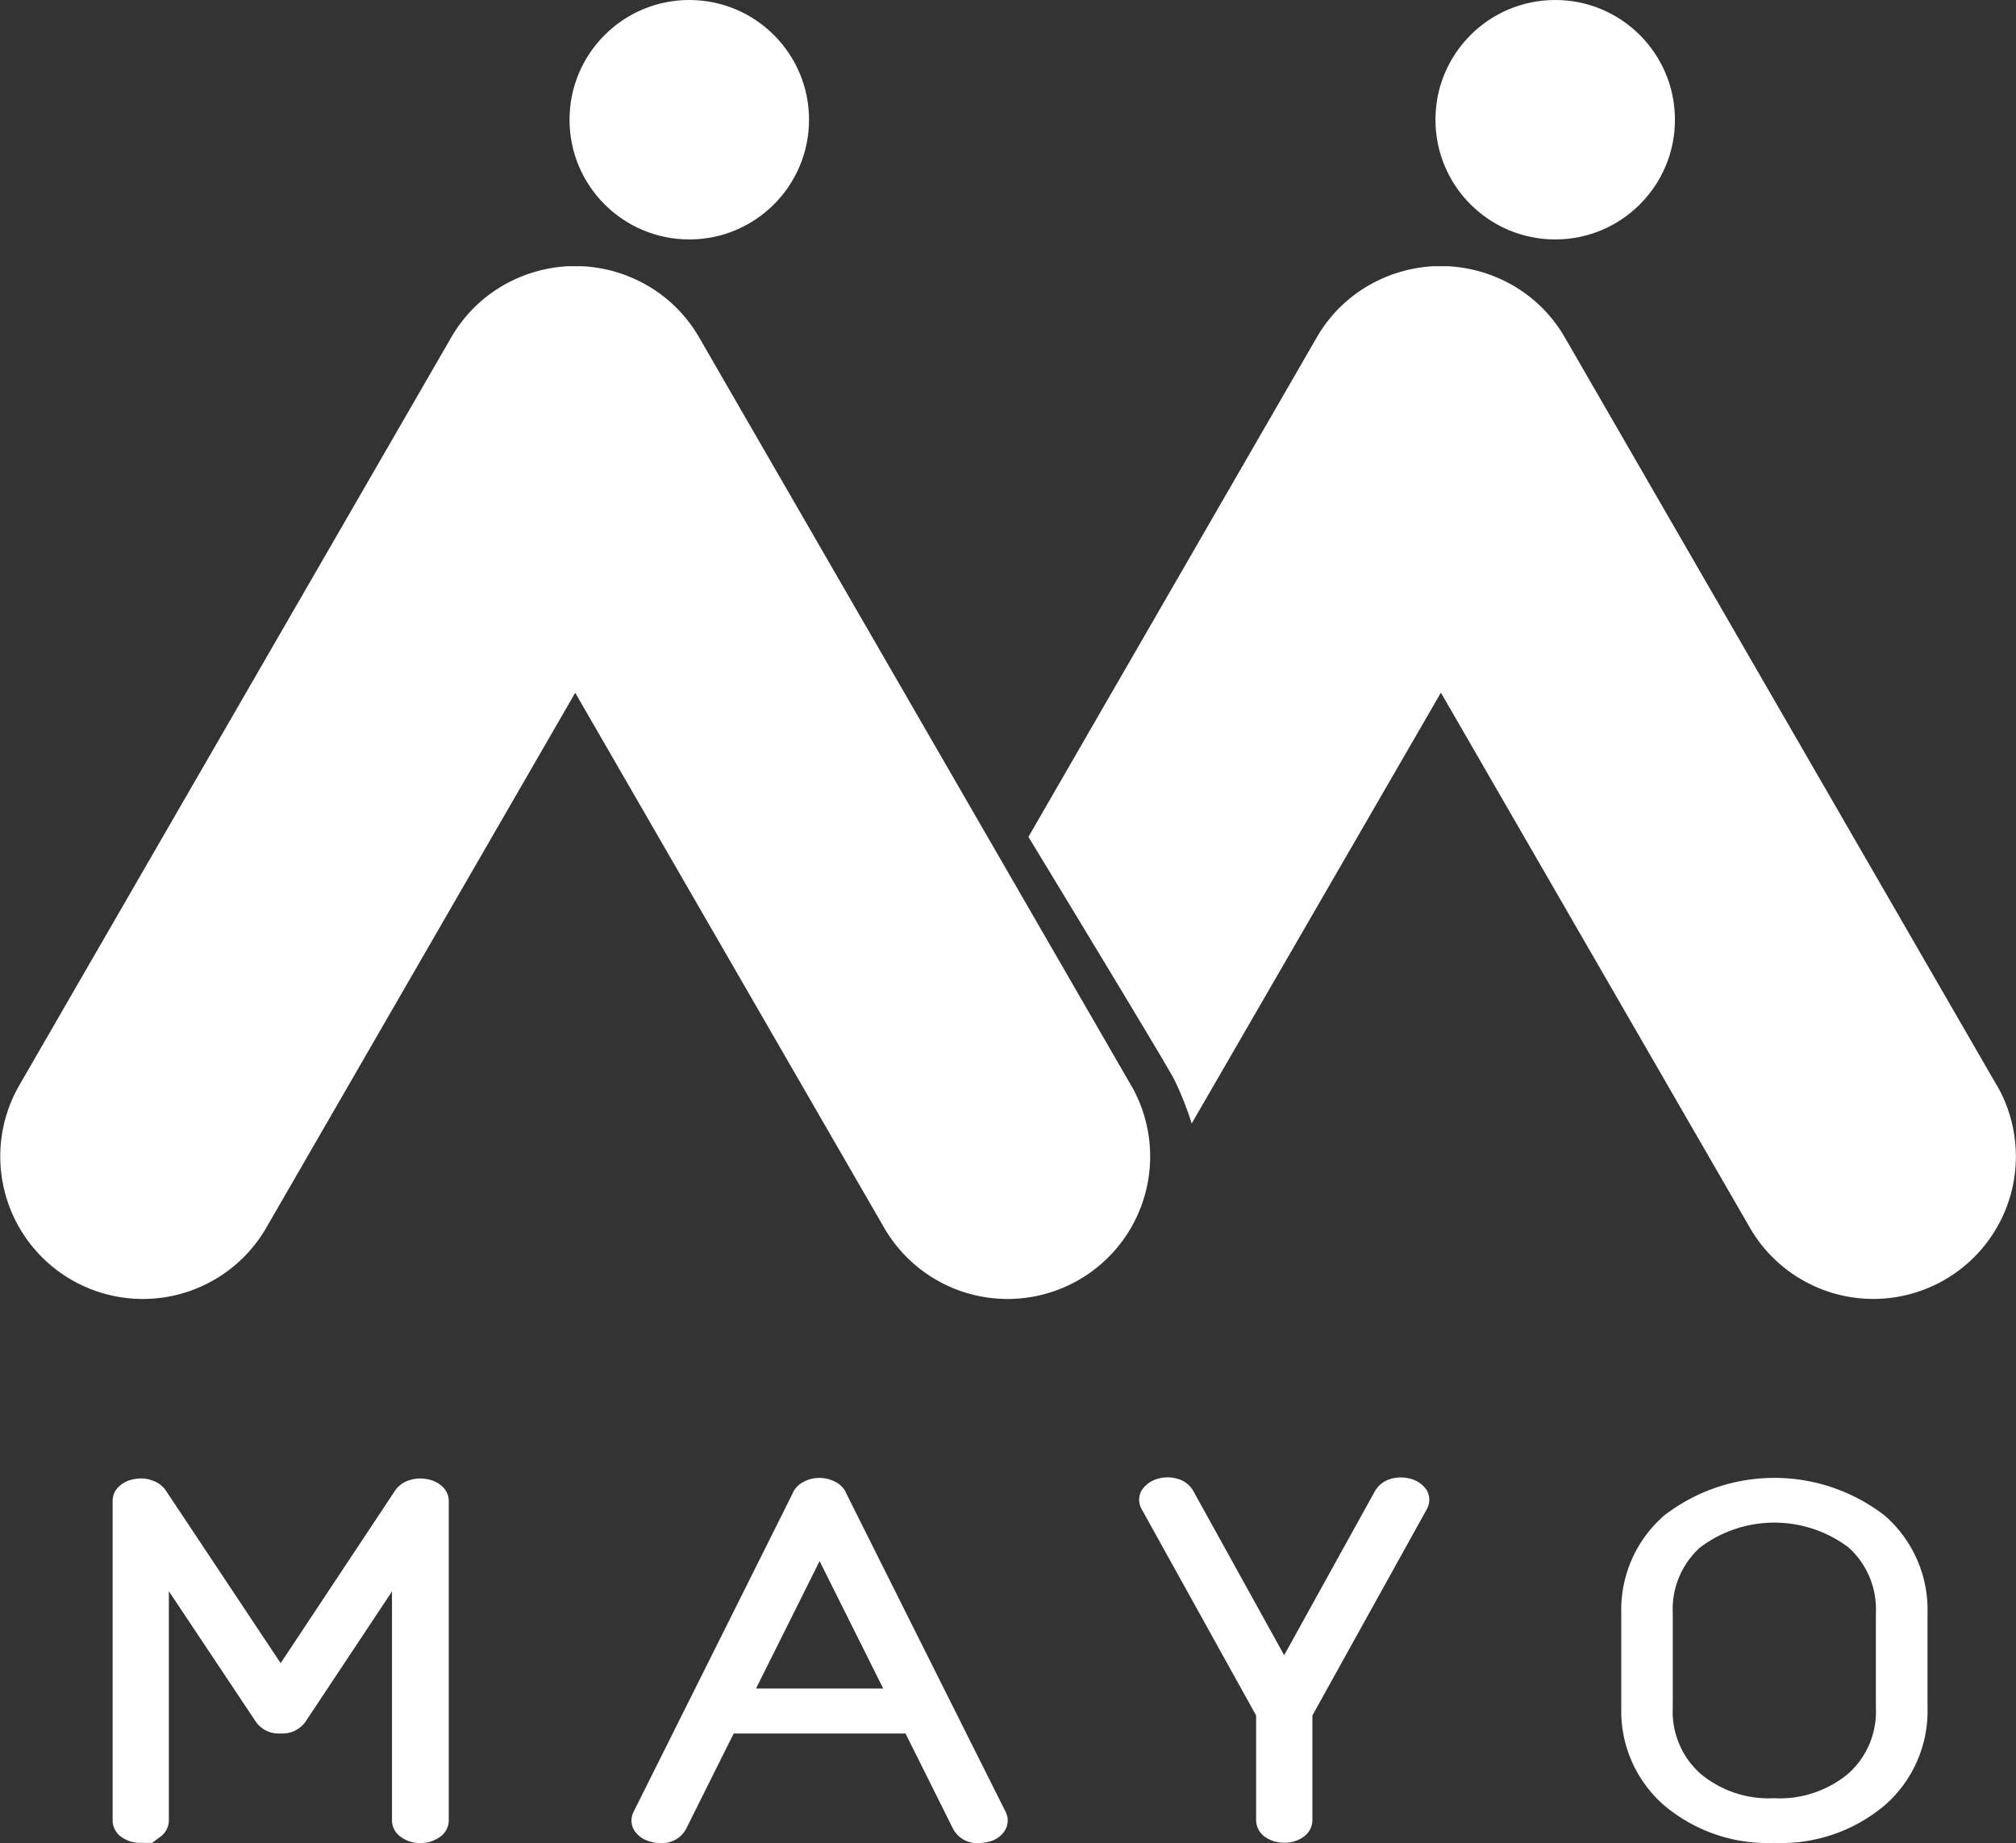 <svg xmlns="http://www.w3.org/2000/svg" id="Group_7138" width="51.769" height="47.337" data-name="Group 7138" viewBox="0 0 51.769 47.337">
    <rect x="0" y="0" width="51.769" height="47.337" fill="#333333" stroke="none"/>
    <defs>
        <style>
            .cls-1{fill:#fff}
        </style>
    </defs>
    <g id="Group_3010" data-name="Group 3010">
        <circle id="Ellipse_71" cx="3.075" cy="3.075" r="3.075" class="cls-1" data-name="Ellipse 71" transform="translate(14.625)"/>
        <path id="Path_350" d="M159.6 168.865l-11.1-19.224a3.632 3.632 0 0 0-1.684-1.507l-.021-.009c-.094-.041-.189-.079-.286-.112l-.108-.034c-.07-.022-.141-.042-.213-.059-.053-.013-.105-.024-.158-.034s-.119-.022-.179-.031-.118-.016-.178-.022-.115-.01-.173-.012-.119 0-.178 0h-.178c-.06 0-.115.007-.173.012s-.118.013-.178.022-.12.019-.179.031-.105.021-.158.034c-.072.018-.143.038-.213.059l-.108.034c-.1.033-.192.071-.286.112l-.021.009a3.632 3.632 0 0 0-1.684 1.507l-11.1 19.224a3.661 3.661 0 0 0 6.341 3.661l7.938-13.749 7.938 13.749a3.661 3.661 0 0 0 6.341-3.661z" class="cls-1" data-name="Path 350" transform="translate(-130.552 -140.983)"/>
    </g>
    <g id="Group_3011" data-name="Group 3011" transform="translate(26.414)">
        <circle id="Ellipse_72" cx="3.075" cy="3.075" r="3.075" class="cls-1" data-name="Ellipse 72" transform="translate(10.447)"/>
        <path id="Path_351" d="M206.5 168.865l-11.1-19.224a3.63 3.63 0 0 0-1.684-1.507l-.021-.009c-.095-.041-.19-.079-.287-.112l-.108-.034c-.071-.022-.142-.042-.214-.059-.053-.013-.105-.024-.158-.034s-.119-.022-.179-.031-.119-.016-.178-.022-.115-.01-.173-.012-.118 0-.178 0h-.178c-.059 0-.115.007-.173.012s-.119.013-.178.022-.119.019-.179.031-.106.021-.158.034c-.072.018-.143.038-.214.059l-.108.034c-.1.033-.193.071-.287.112l-.021.009a3.632 3.632 0 0 0-1.684 1.507l-7.409 12.837s3.5 5.761 3.734 6.213a7.916 7.916 0 0 1 .458 1.15l6.4-11.067 7.939 13.751a3.661 3.661 0 0 0 6.341-3.661z" class="cls-1" data-name="Path 351" transform="translate(-181.636 -140.983)"/>
    </g>
    <path id="Path_352" d="M144.2 208.058a.885.885 0 0 0-.453.035.675.675 0 0 0-.347.252l-2.944 4.441-2.954-4.442a.67.67 0 0 0-.344-.25.814.814 0 0 0-.442-.037.741.741 0 0 0-.4.181.505.505 0 0 0-.175.377v8.214a.528.528 0 0 0 .23.426.846.846 0 0 0 .492.148h.291l.208-.154a.524.524 0 0 0 .223-.421v-5.89l2.231 3.349a.711.711 0 0 0 .639.305.726.726 0 0 0 .638-.3l2.222-3.348v5.888a.516.516 0 0 0 .236.423.8.8 0 0 0 .486.151.816.816 0 0 0 .5-.151.517.517 0 0 0 .236-.423v-8.214a.507.507 0 0 0-.176-.378.738.738 0 0 0-.397-.182z" class="cls-1" data-name="Path 352" transform="translate(-133.249 -170.068)"/>
    <path id="Path_353" d="M167.413 208.39l-.023-.047a.635.635 0 0 0-.165-.178.874.874 0 0 0-.981 0 .635.635 0 0 0-.165.178l-.023.038v.009c-.165.335-1.7 3.407-4.1 8.212a.49.49 0 0 0 .032.48.689.689 0 0 0 .411.275.776.776 0 0 0 .236.034.694.694 0 0 0 .676-.363l1.221-2.448h4.413l1.222 2.45a.694.694 0 0 0 .675.361.868.868 0 0 0 .241-.033.65.65 0 0 0 .412-.285.49.49 0 0 0 .024-.475c-2.571-5.134-3.95-7.893-4.106-8.208zm-2.307 5.034l1.633-3.273 1.633 3.273z" class="cls-1" data-name="Path 353" transform="translate(-145.692 -170.054)"/>
    <path id="Path_354" d="M194.111 208.03a.942.942 0 0 0-.534 0 .7.7 0 0 0-.394.307l-2.334 4.22-2.333-4.218a.659.659 0 0 0-.4-.311.894.894 0 0 0-.522 0 .707.707 0 0 0-.407.3.486.486 0 0 0 0 .473l2.942 5.305v2.693a.53.53 0 0 0 .23.426.842.842 0 0 0 .492.148.817.817 0 0 0 .5-.154.525.525 0 0 0 .223-.421v-2.693l2.942-5.305a.492.492 0 0 0-.006-.482.713.713 0 0 0-.399-.288z" class="cls-1" data-name="Path 354" transform="translate(-157.873 -170.043)"/>
    <path id="Path_355" d="M217.829 208.98a4.629 4.629 0 0 0-5.664 0 3.207 3.207 0 0 0-1.1 2.511v2.421a3.207 3.207 0 0 0 1.1 2.511 4.12 4.12 0 0 0 2.819.966h.026a4.124 4.124 0 0 0 2.819-.966 3.209 3.209 0 0 0 1.1-2.511v-2.421a3.209 3.209 0 0 0-1.1-2.511zm-.226 4.932a2.138 2.138 0 0 1-.7 1.689 2.75 2.75 0 0 1-1.921.639 2.722 2.722 0 0 1-1.895-.64 2.135 2.135 0 0 1-.7-1.688v-2.421a2.138 2.138 0 0 1 .7-1.69 3.167 3.167 0 0 1 3.816 0 2.137 2.137 0 0 1 .7 1.689z" class="cls-1" data-name="Path 355" transform="translate(-169.432 -170.053)"/>
</svg>
